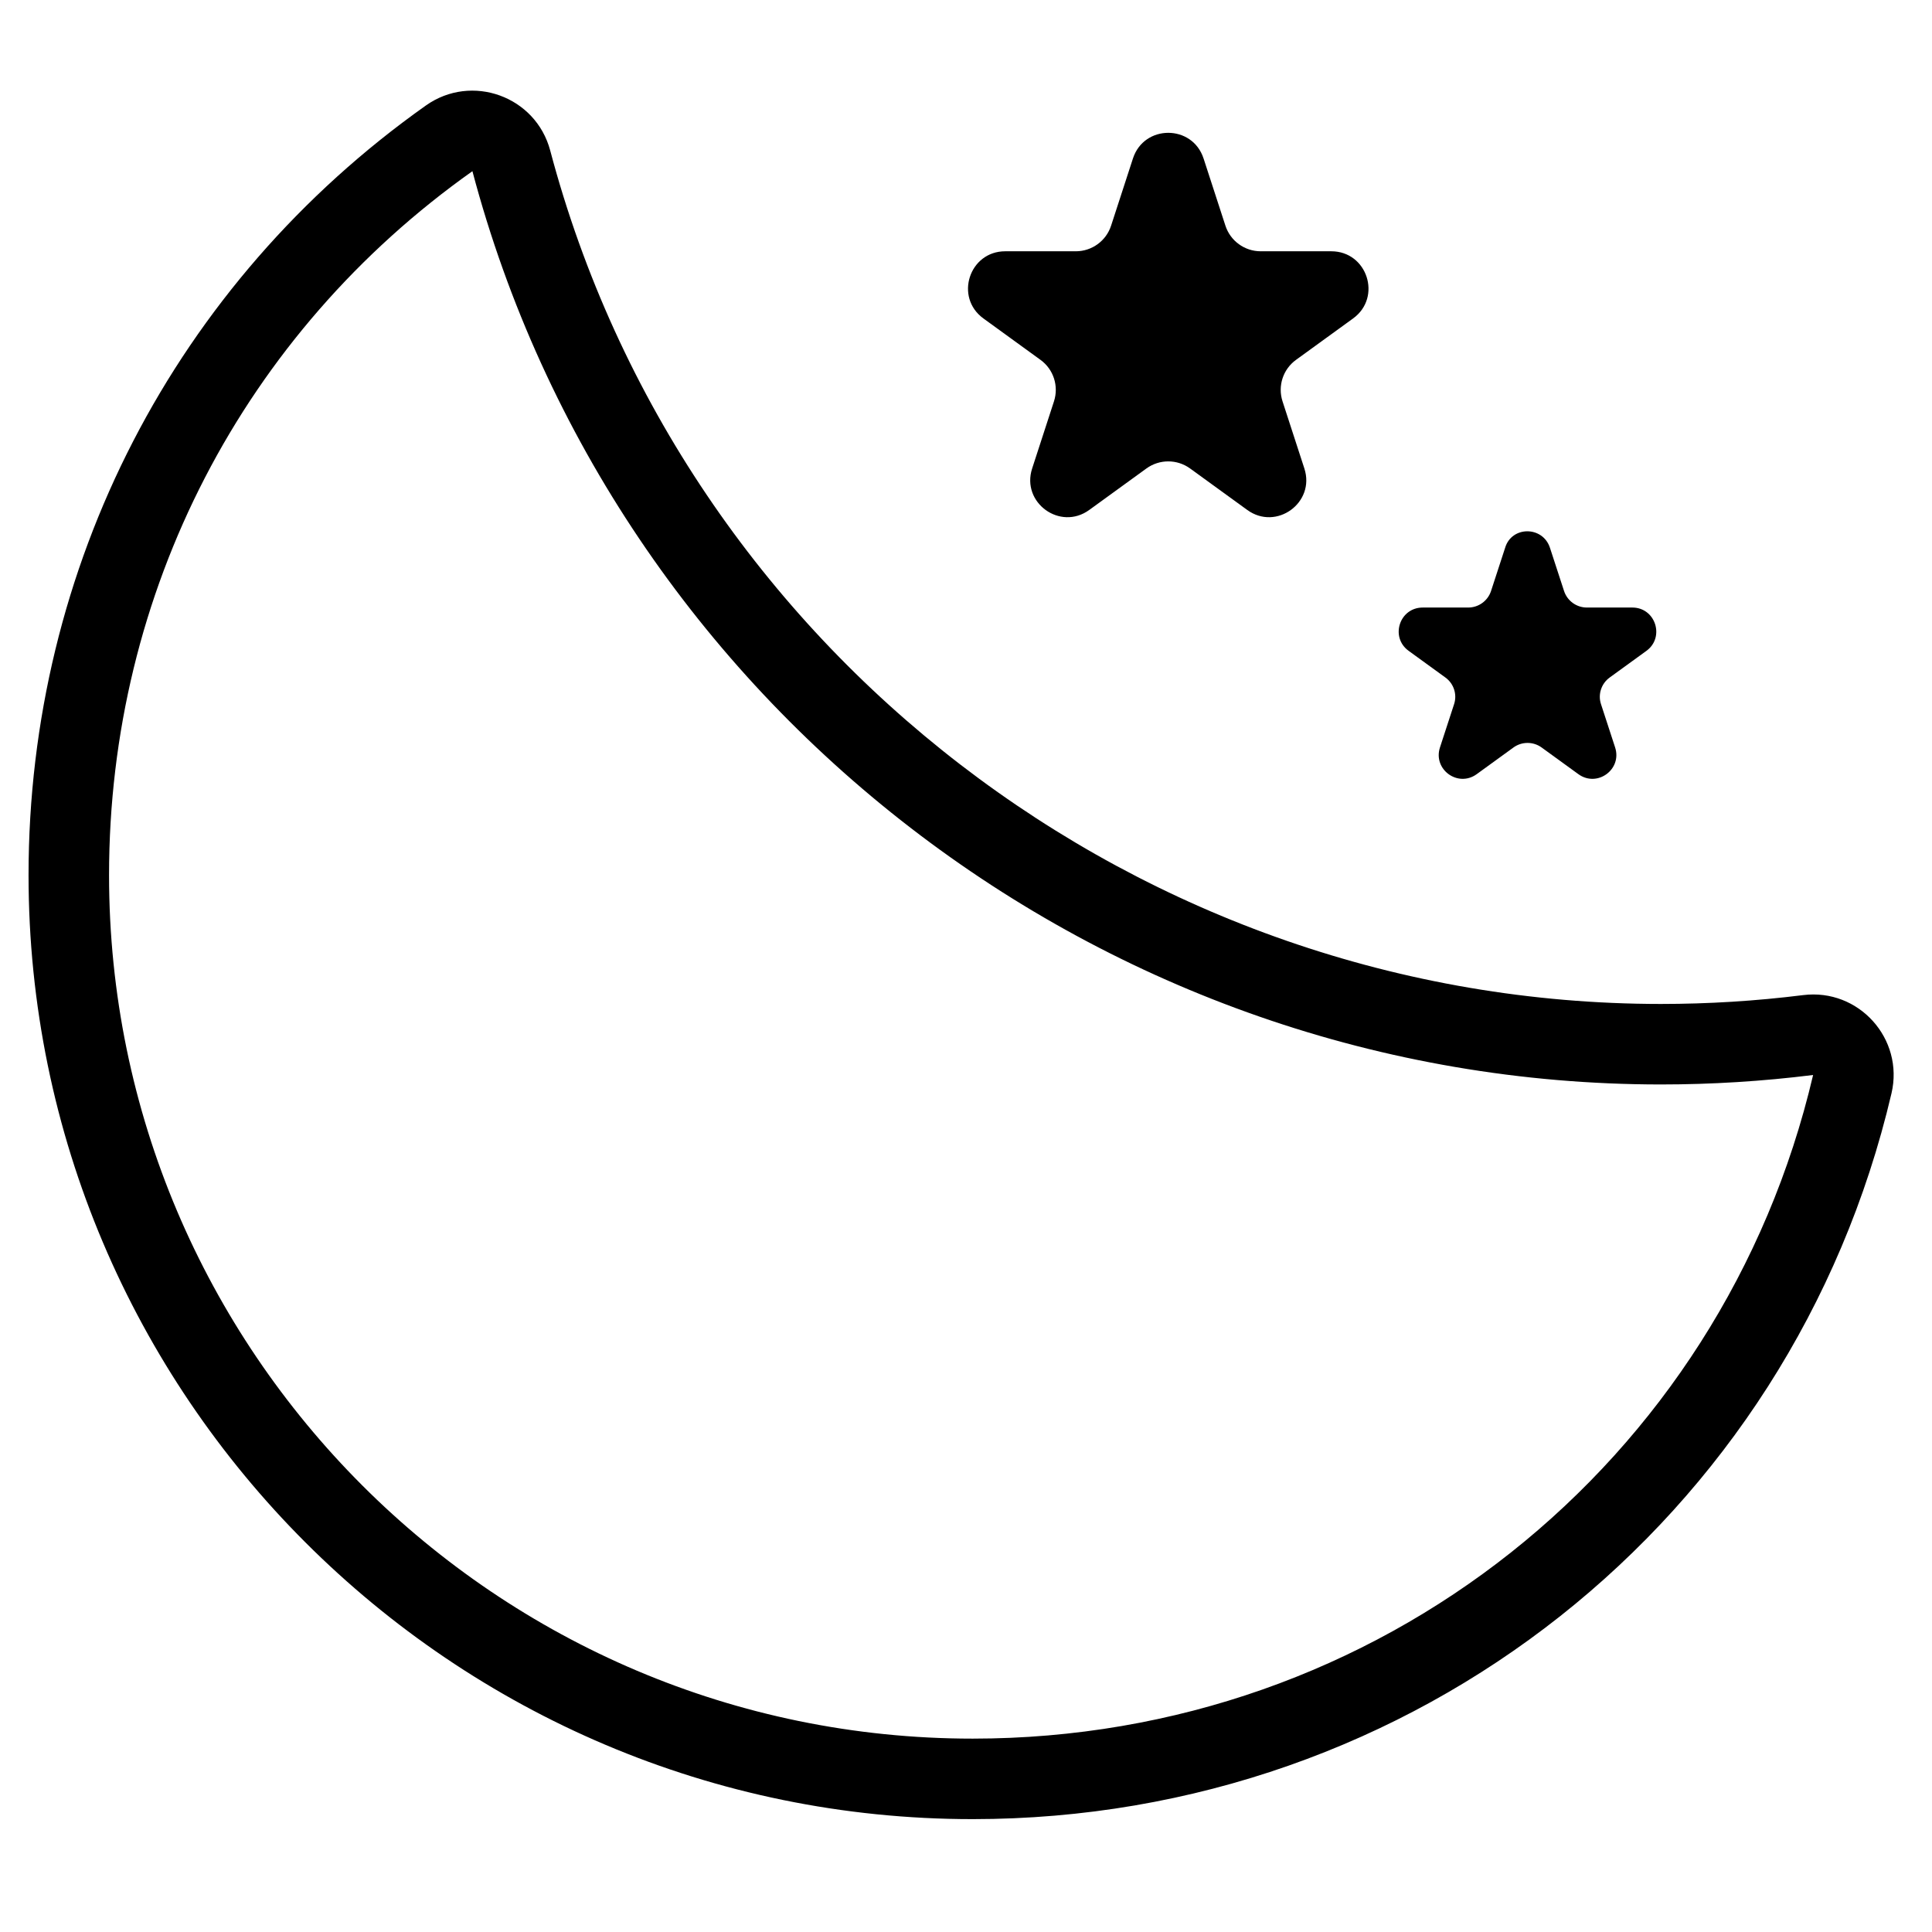 <svg height="960" viewBox="0 0 960 960" width="960" xmlns="http://www.w3.org/2000/svg"><path d="m273.402 74.81c65.851 248.303 293.675 423.967 551.829 424.053 23.658 0 47.294-1.469 70.732-4.398 27.642-3.455 50.262 21.697 43.905 48.819-49.673 211.937-237.169 360.632-456.545 360.632-258.736 0-469.138-210.398-469.138-469.065 0-153.385 72.868-294.204 197.435-382.429 22.767-16.124 54.631-4.577 61.782 22.389zm-38.663 10.254c-113.631 80.479-180.554 208.949-180.554 349.787 0 236.544 192.462 429.065 429.138 429.065 201.692 0 372.369-136.777 417.6-329.759-25.108 3.138-50.4 4.707-75.692 4.707-277.292-.092-520.246-188.922-590.492-453.8zm535.429 187.145 7.016 21.505c1.619 4.856 6.168 8.17 11.333 8.17h22.589c11.487 0 16.267 14.722 7.016 21.505l-18.272 13.257c-4.163 3.006-5.936 8.402-4.317 13.257l7.016 21.505c3.546 10.945-8.943 20.04-18.272 13.257l-18.272-13.257c-4.163-3.006-9.791-3.006-13.954 0l-18.272 13.257c-9.329 6.783-21.818-2.312-18.272-13.257l7.016-21.505c1.619-4.856-.154-10.251-4.317-13.257l-18.272-13.257c-9.329-6.783-4.549-21.505 7.016-21.505h22.589c5.165 0 9.714-3.314 11.333-8.17l7.016-21.505c3.238-10.945 18.734-10.945 22.281 0zm-172.125-193.468 10.848 33.36c2.462 7.61 9.54 12.76 17.542 12.76h35.084c17.85 0 25.313 22.829 10.848 33.36l-28.39 20.6c-6.463 4.689-9.156 12.99-6.694 20.6l10.848 33.36c5.54 16.987-13.926 31.131-28.39 20.6l-28.39-20.6c-6.463-4.689-15.234-4.689-21.697 0l-28.39 20.6c-14.464 10.531-33.93-3.613-28.39-20.6l10.848-33.36c2.462-7.61-.231-15.911-6.694-20.6l-28.39-20.6c-14.464-10.531-7.001-33.36 10.848-33.36h35.084c8.002 0 15.08-5.15 17.542-12.76l10.848-33.36c5.54-16.987 29.544-16.987 35.084 0z"/></svg>